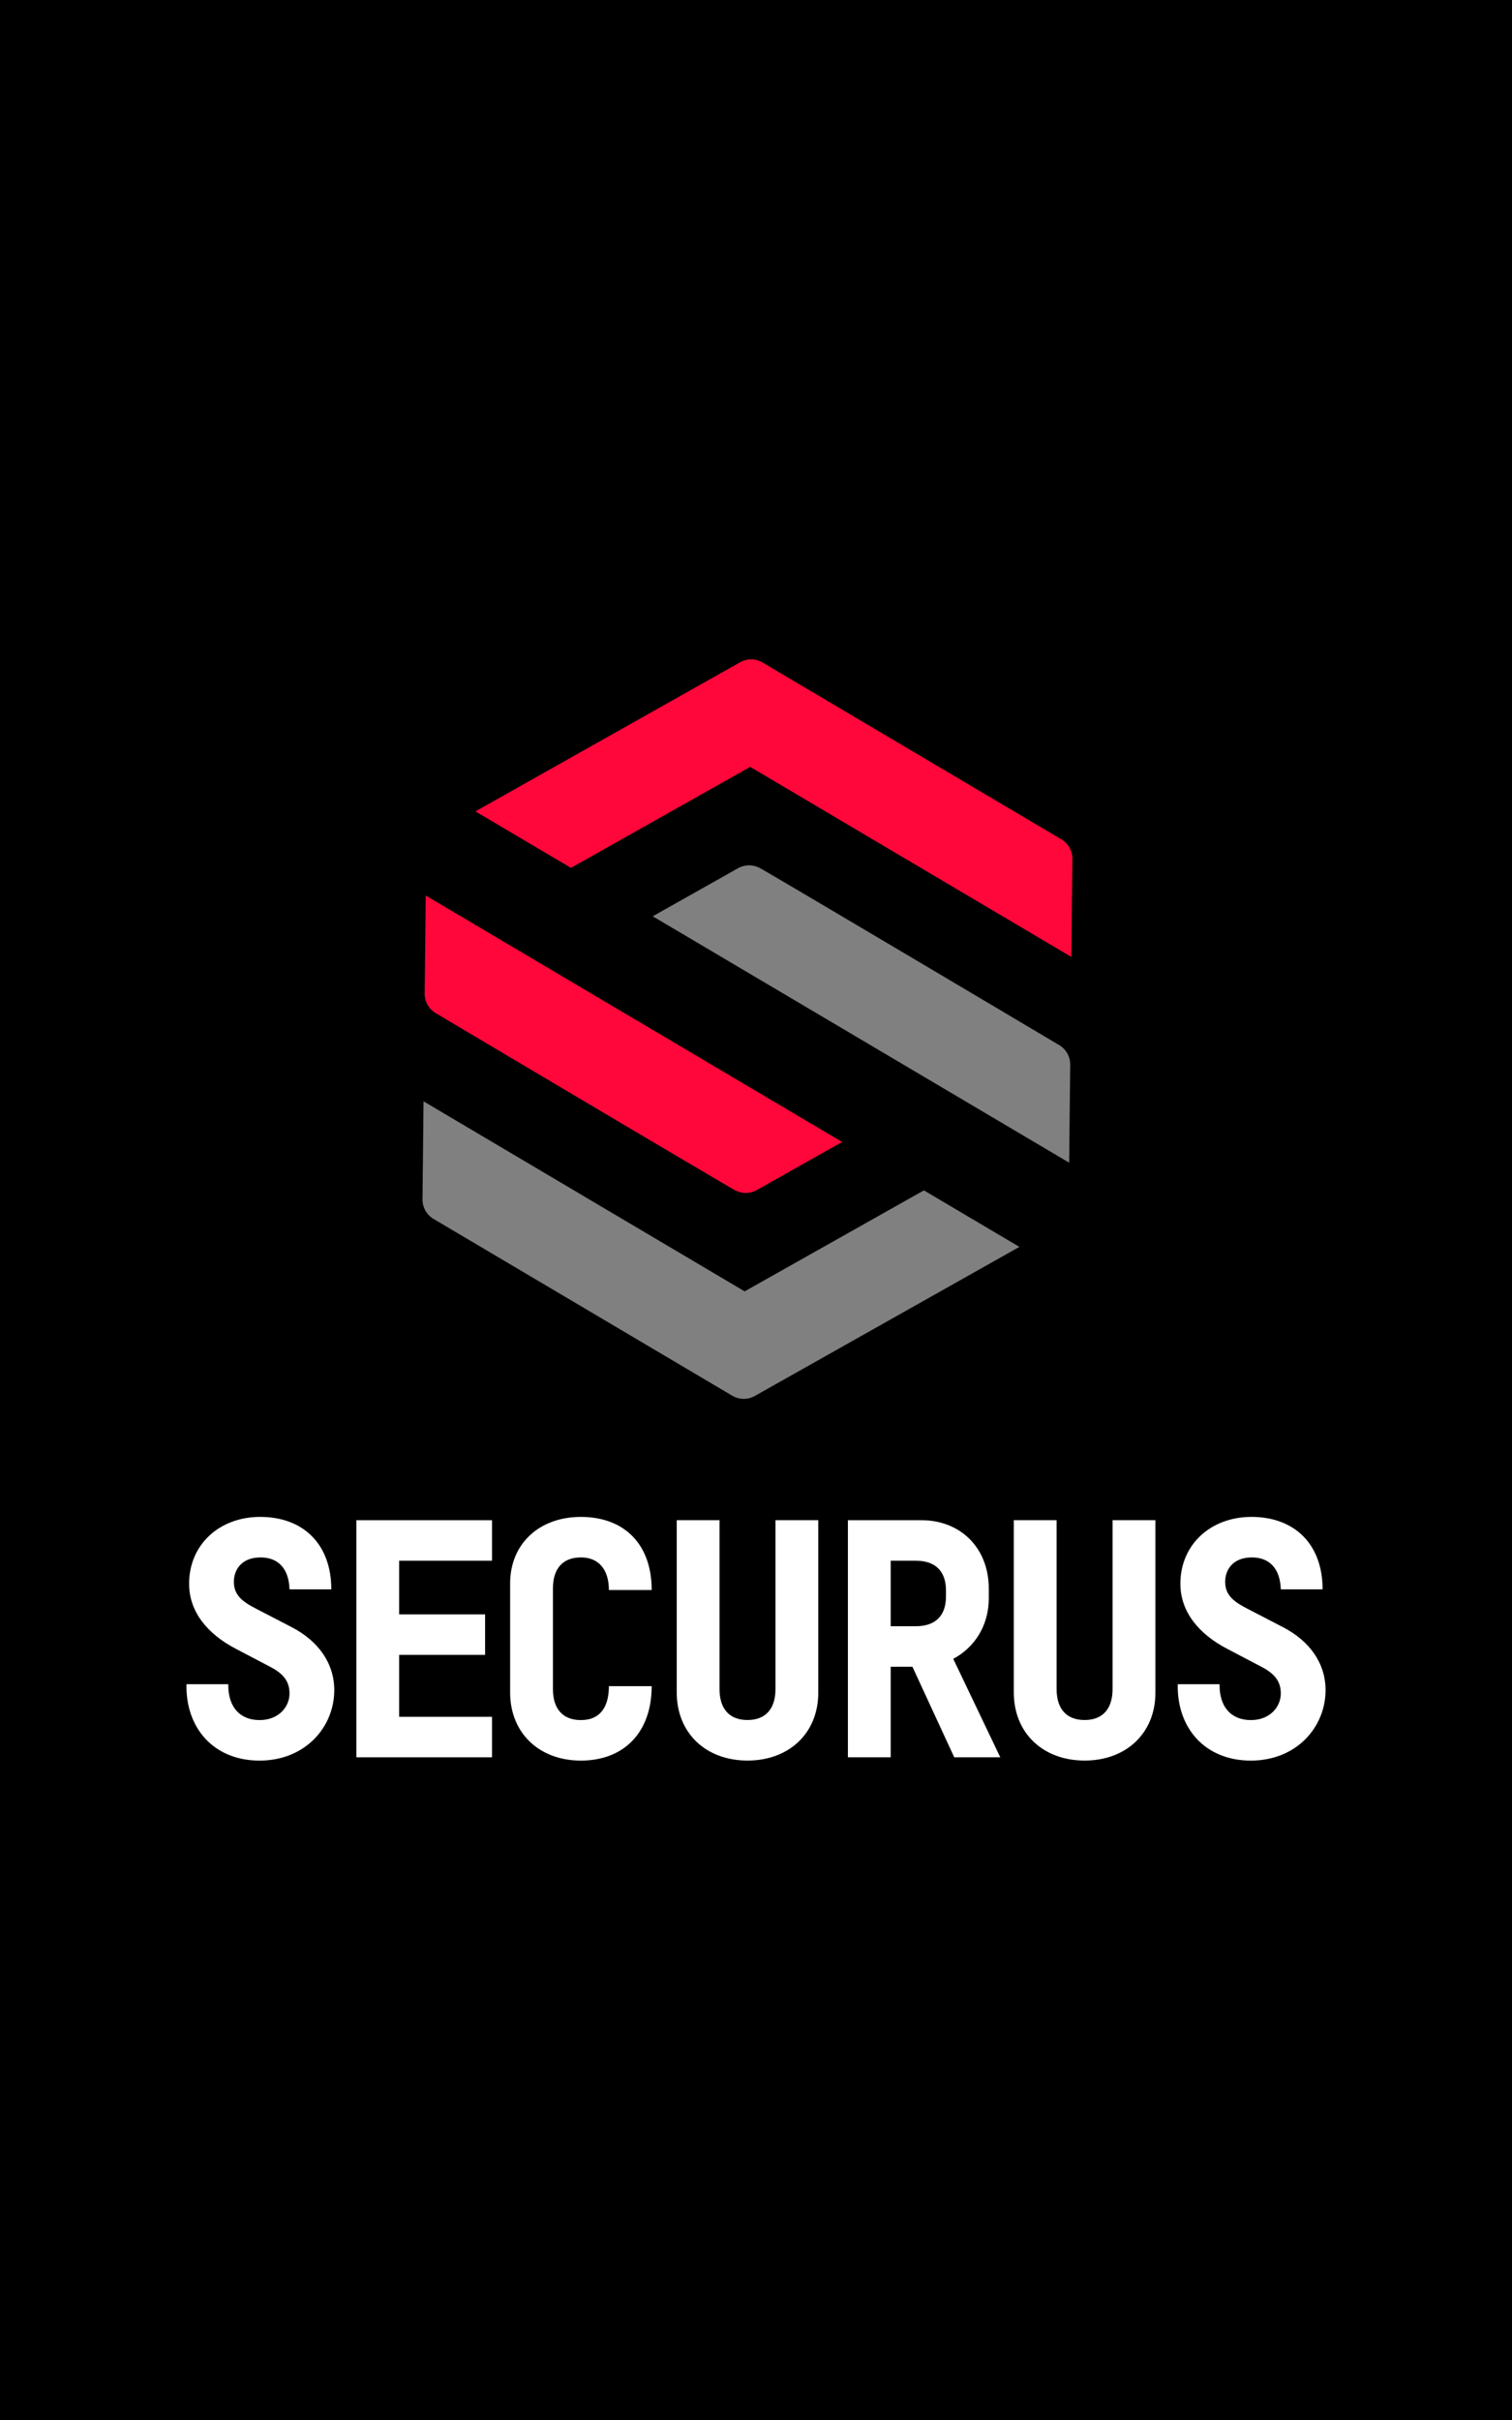 <svg id="Layer_1" data-name="Layer 1" xmlns="http://www.w3.org/2000/svg" viewBox="0 0 1800 2880"><rect x="0" y="0" width="1800" height="2880" fill="#333333" stroke="none"/><defs><style>.cls-1{fill:gray;}.cls-2{fill:#ff073a;}.cls-3{fill:#fff;}</style></defs><rect x="-540" y="540" width="2880" height="1800" transform="translate(2340 540) rotate(90)"/><path class="cls-1" d="M905.44,1033.51a29,29,0,0,0-13.35-3.73,28.1,28.1,0,0,0-13.43,3.45l-101.6,57.22,382.08,226,113.67,67.25,1.24-116.63a26.79,26.79,0,0,0-13.12-23.32C1060.54,1124.8,915.18,1038.84,905.44,1033.51ZM516.11,1450.62,871.72,1661a26.91,26.91,0,0,0,26.89.29l314.95-177.4-113.67-67.25-213.41,120.2L504.2,1310.67,503,1427.26A26.84,26.84,0,0,0,516.11,1450.62Z"/><path class="cls-2" d="M874.16,1416a29.2,29.2,0,0,0,13.36,3.73,28.13,28.13,0,0,0,13.43-3.45l101.6-57.22L620.47,1133,506.8,1065.75l-1.24,116.63a26.79,26.79,0,0,0,13.12,23.32C719.06,1324.7,864.43,1410.66,874.16,1416Z"/><path class="cls-2" d="M1276.65,1022.24l-1.24,116.59L893.12,912.66l-213.41,120.2L566,965.61l315-177.4a26.91,26.91,0,0,1,26.89.29l355.6,210.38A26.78,26.78,0,0,1,1276.65,1022.24Z"/><path class="cls-3" d="M222,2004.33h49.77c-.39,27.43,14.11,42.72,37.23,42.72,22.34,0,35.66-15.29,35.66-31.75,0-14.89-7.84-23.9-23.9-32.13L280.37,1962c-32.92-17.25-55.25-43.5-55.25-77.21,0-46.63,36.05-79.55,84.64-79.55,50.95,0,84.65,32.14,84.65,86.22H344.64c-.78-25.08-13.71-38-34.48-38-22.73,0-31.75,14.9-31.75,29,0,15.68,9.8,23.52,26.65,32.14l42.33,21.94c30.95,16.07,50.55,42.33,50.55,74.85,0,43.9-34.49,83.87-89,83.87C254.12,2095.25,220.81,2056.06,222,2004.33Z"/><path class="cls-3" d="M475.2,1857.37v63.88H577.49v48.2H475.2v73.68H585.72v48.2H424.26V1809.17H585.72v48.2Z"/><path class="cls-3" d="M607.3,2014.13V1884.41c0-47,34.49-79.16,84.26-79.16,50.55,0,84.25,31.35,84.25,87H724.87c0-23.9-11.76-38.8-33.31-38.8s-33.31,13.33-33.31,36.84v119.92c0,23.51,11.75,36.84,33.31,36.84,23.9,0,33.31-16.86,33.31-40.37h50.94c0,54.87-32.92,88.57-84.25,88.57C641.79,2095.25,607.3,2062.33,607.3,2014.13Z"/><path class="cls-3" d="M805.63,2014.13v-205h50.94v201c0,23.51,11.76,36.84,33.31,36.84s33.31-13.33,33.31-36.84v-201h50.95v205.35c0,47.81-34.49,80.73-84.26,80.73S805.63,2062.33,805.63,2014.13Z"/><path class="cls-3" d="M1086.22,1983.56h-25.87v107.77h-50.94V1809.17h87.39c47,0,80.33,33.31,80.33,81.51v11.37c0,32.92-17.24,58.78-42.32,72.1l56,117.18H1136Zm-25.87-48.2h29.79c23.9,0,36-12.93,36-35.27v-7.45c0-22.34-12.15-35.27-36-35.27h-29.79Z"/><path class="cls-3" d="M1206.91,2014.13v-205h50.95v201c0,23.51,11.76,36.84,33.31,36.84s33.31-13.33,33.31-36.84v-201h51v205.35c0,47.81-34.49,80.73-84.26,80.73S1206.91,2062.33,1206.91,2014.13Z"/><path class="cls-3" d="M1402.09,2004.33h49.77c-.39,27.43,14.11,42.72,37.23,42.72,22.34,0,35.67-15.29,35.67-31.75,0-14.89-7.84-23.9-23.91-32.13L1460.49,1962c-32.92-17.25-55.26-43.5-55.26-77.21,0-46.63,36-79.55,84.65-79.55,50.94,0,84.64,32.14,84.64,86.22h-49.76c-.79-25.08-13.72-38-34.49-38-22.73,0-31.74,14.9-31.74,29,0,15.68,9.79,23.52,26.64,32.14l42.33,21.94c31,16.07,50.55,42.33,50.55,74.85,0,43.9-34.48,83.87-89,83.87C1434.23,2095.25,1400.92,2056.06,1402.09,2004.33Z"/></svg>